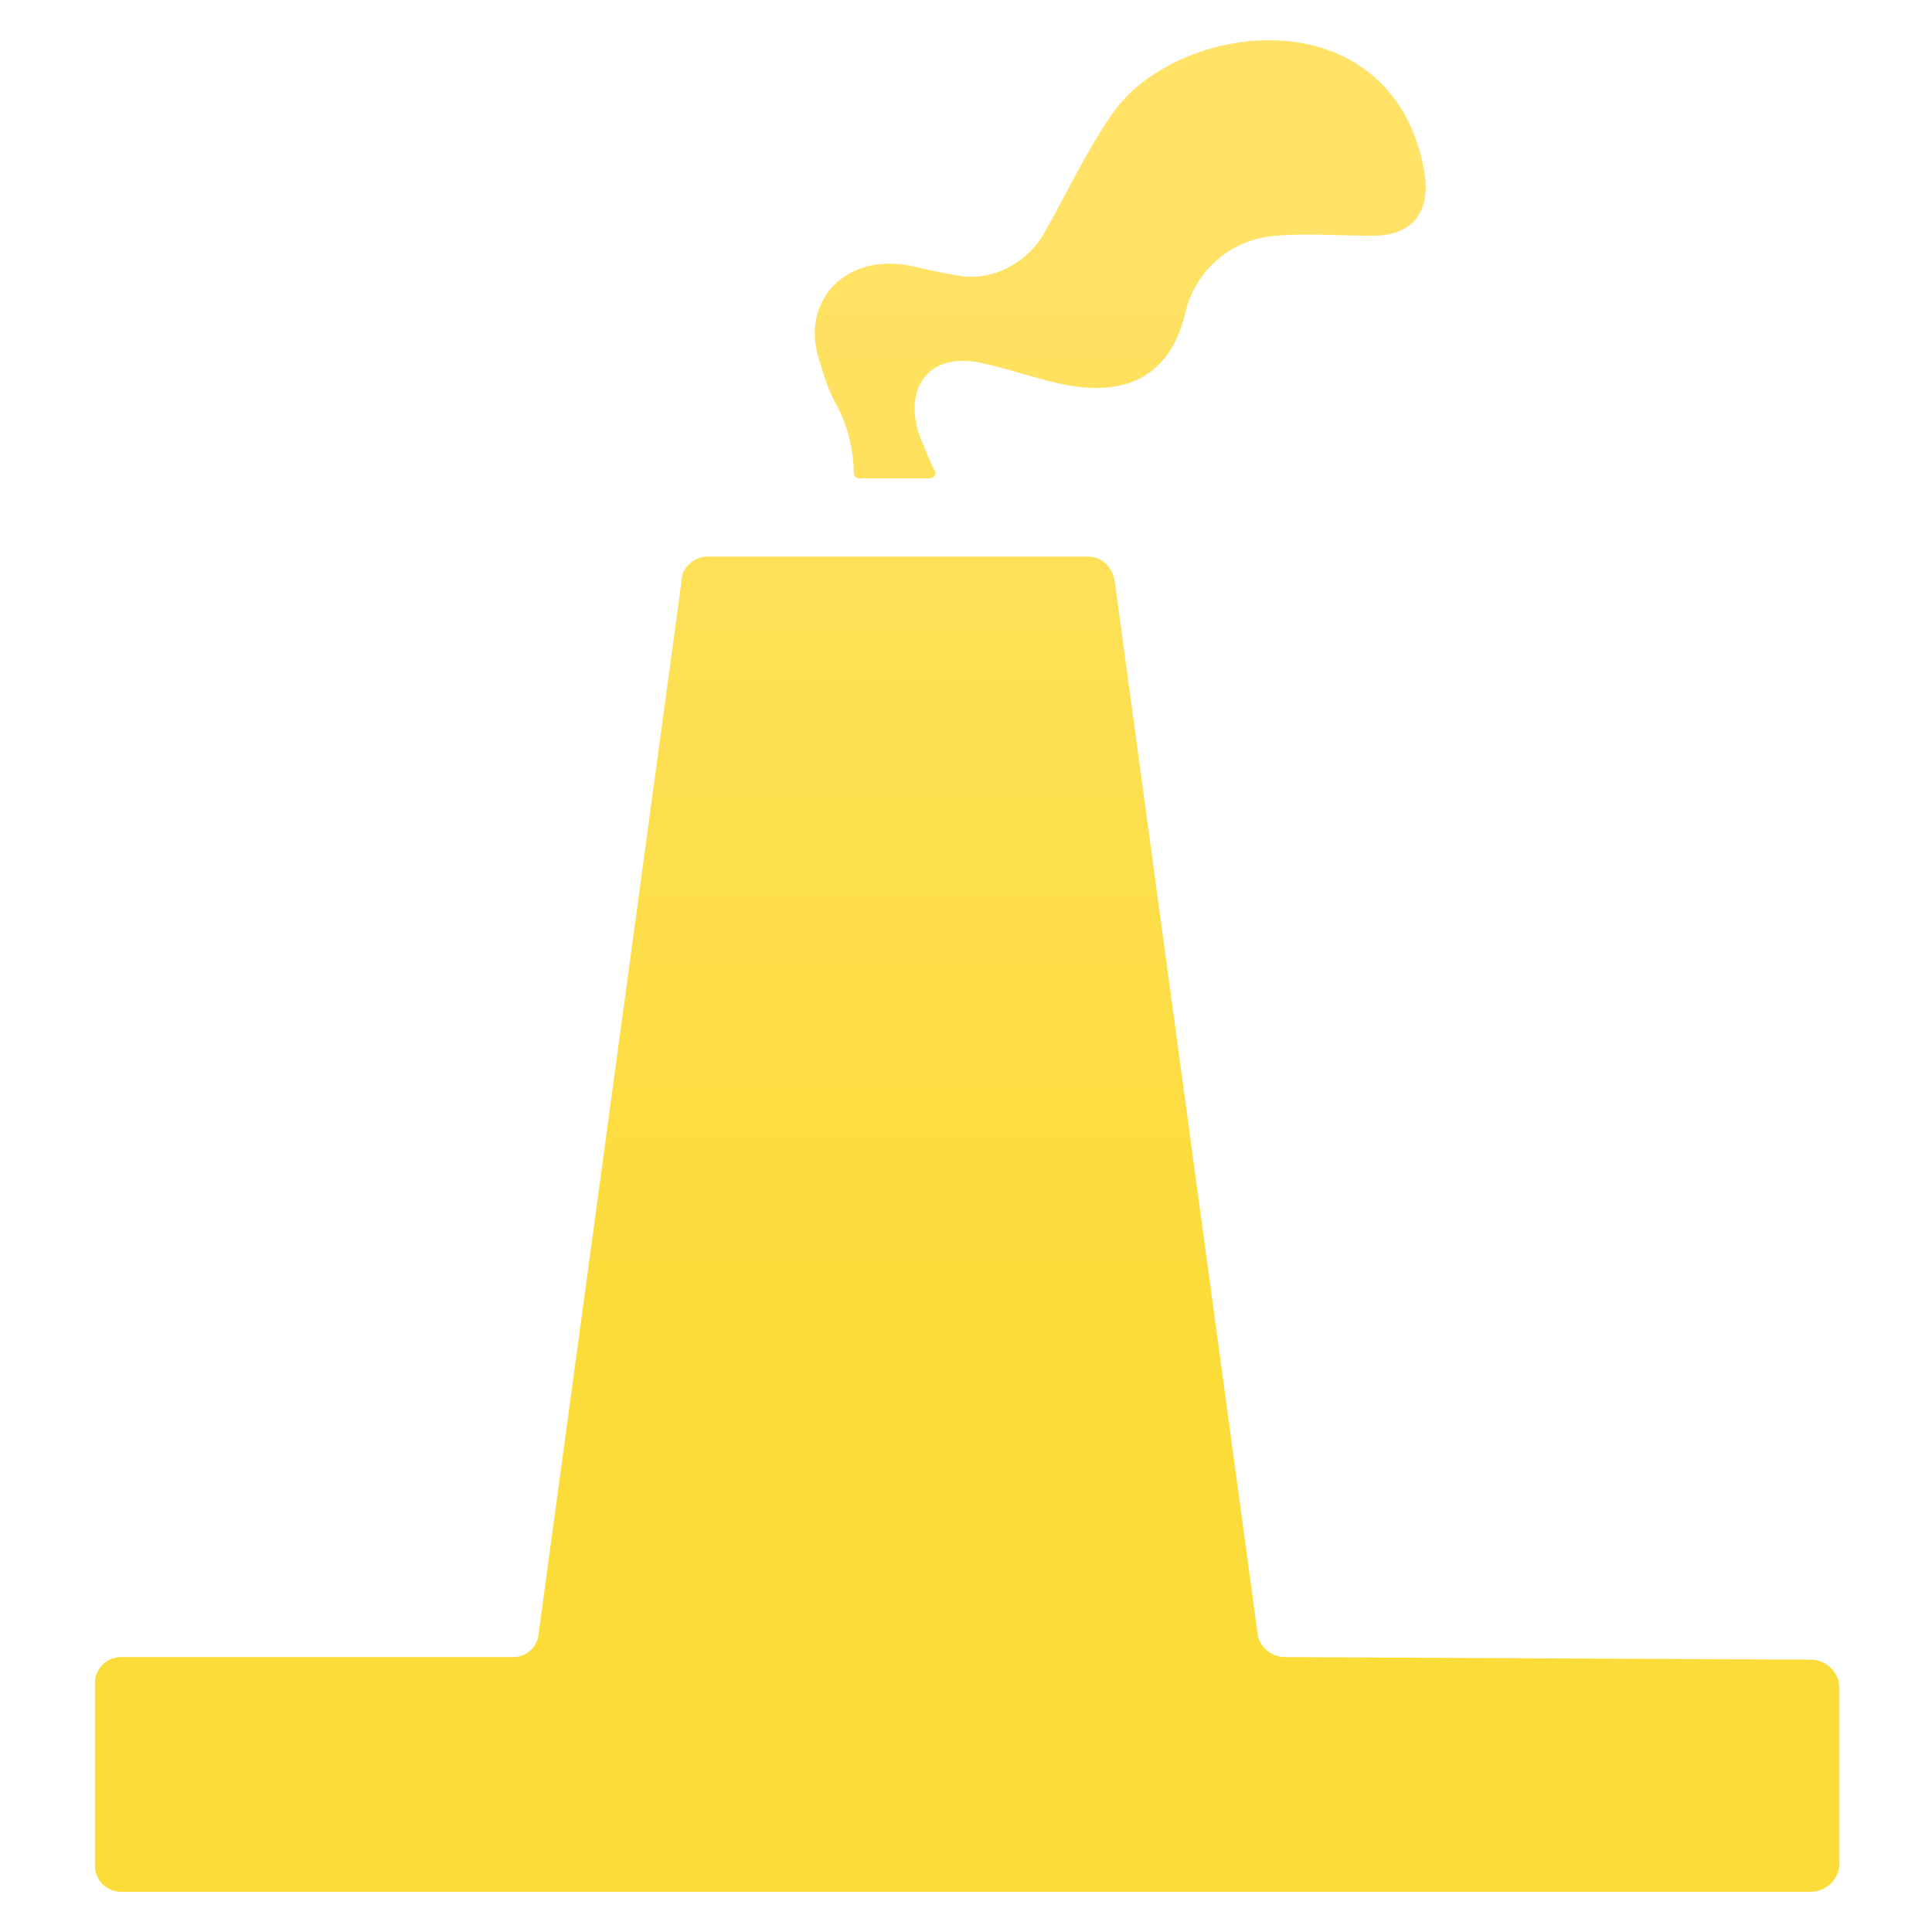<svg id="Layer_1" data-name="Layer 1" xmlns="http://www.w3.org/2000/svg" xmlns:xlink="http://www.w3.org/1999/xlink" viewBox="0 0 512 512"><defs><style>.cls-1{fill:url(#linear-gradient);}.cls-2{fill:url(#linear-gradient-2);}</style><linearGradient id="linear-gradient" x1="296.86" y1="59.55" x2="296.86" y2="427.22" gradientUnits="userSpaceOnUse"><stop offset="0" stop-color="#ffe266"/><stop offset="0.79" stop-color="#fcdc39"/></linearGradient><linearGradient id="linear-gradient-2" x1="256.32" y1="59.55" x2="256.32" y2="427.22" xlink:href="#linear-gradient"/></defs><title>Construction  ICONS</title><path class="cls-1" d="M377.6,46.62A46.93,46.93,0,0,0,372.07,30C354.8.32,310.57,8.61,295.36,29.34c-6.91,9.68-12.43,21.42-18.65,32.48-4.84,8.29-14.52,13.13-23.5,11.06-4.84-.69-9.68-2.08-13.82-2.77-15.9-2.07-26.26,9.68-22.81,23.5,1.39,4.84,2.77,9.67,5.53,14.51a39.56,39.56,0,0,1,4.15,17.28,1.48,1.48,0,0,0,1.38,1.38H246.3c1.38,0,2.07-1.38,1.38-2.07-1.38-2.77-2.76-6.22-4.15-9.68-4.14-13.13,3.46-22.11,17.28-18.66,6.22,1.39,12.44,3.46,18,4.84,19.35,4.84,31.1-1.38,35.24-18a26.43,26.43,0,0,1,24.19-20.73c8.29-.69,16.59,0,25.57,0C373.45,62.51,379,57,377.6,46.62Z"/><path class="cls-2" d="M340.28,439.14a7.44,7.44,0,0,1-6.91-5.53l-38-279.88c-.69-3.45-3.45-6.22-6.91-6.22H187.56c-3.46,0-6.91,2.77-6.91,6.22l-38,279.88a6.73,6.73,0,0,1-6.91,5.53H32.07a6.93,6.93,0,0,0-6.91,6.91v48.38a6.92,6.92,0,0,0,6.91,6.91H479.88a7.67,7.67,0,0,0,7.6-7.6V447.43a7.67,7.67,0,0,0-7.6-7.6Z"/></svg>